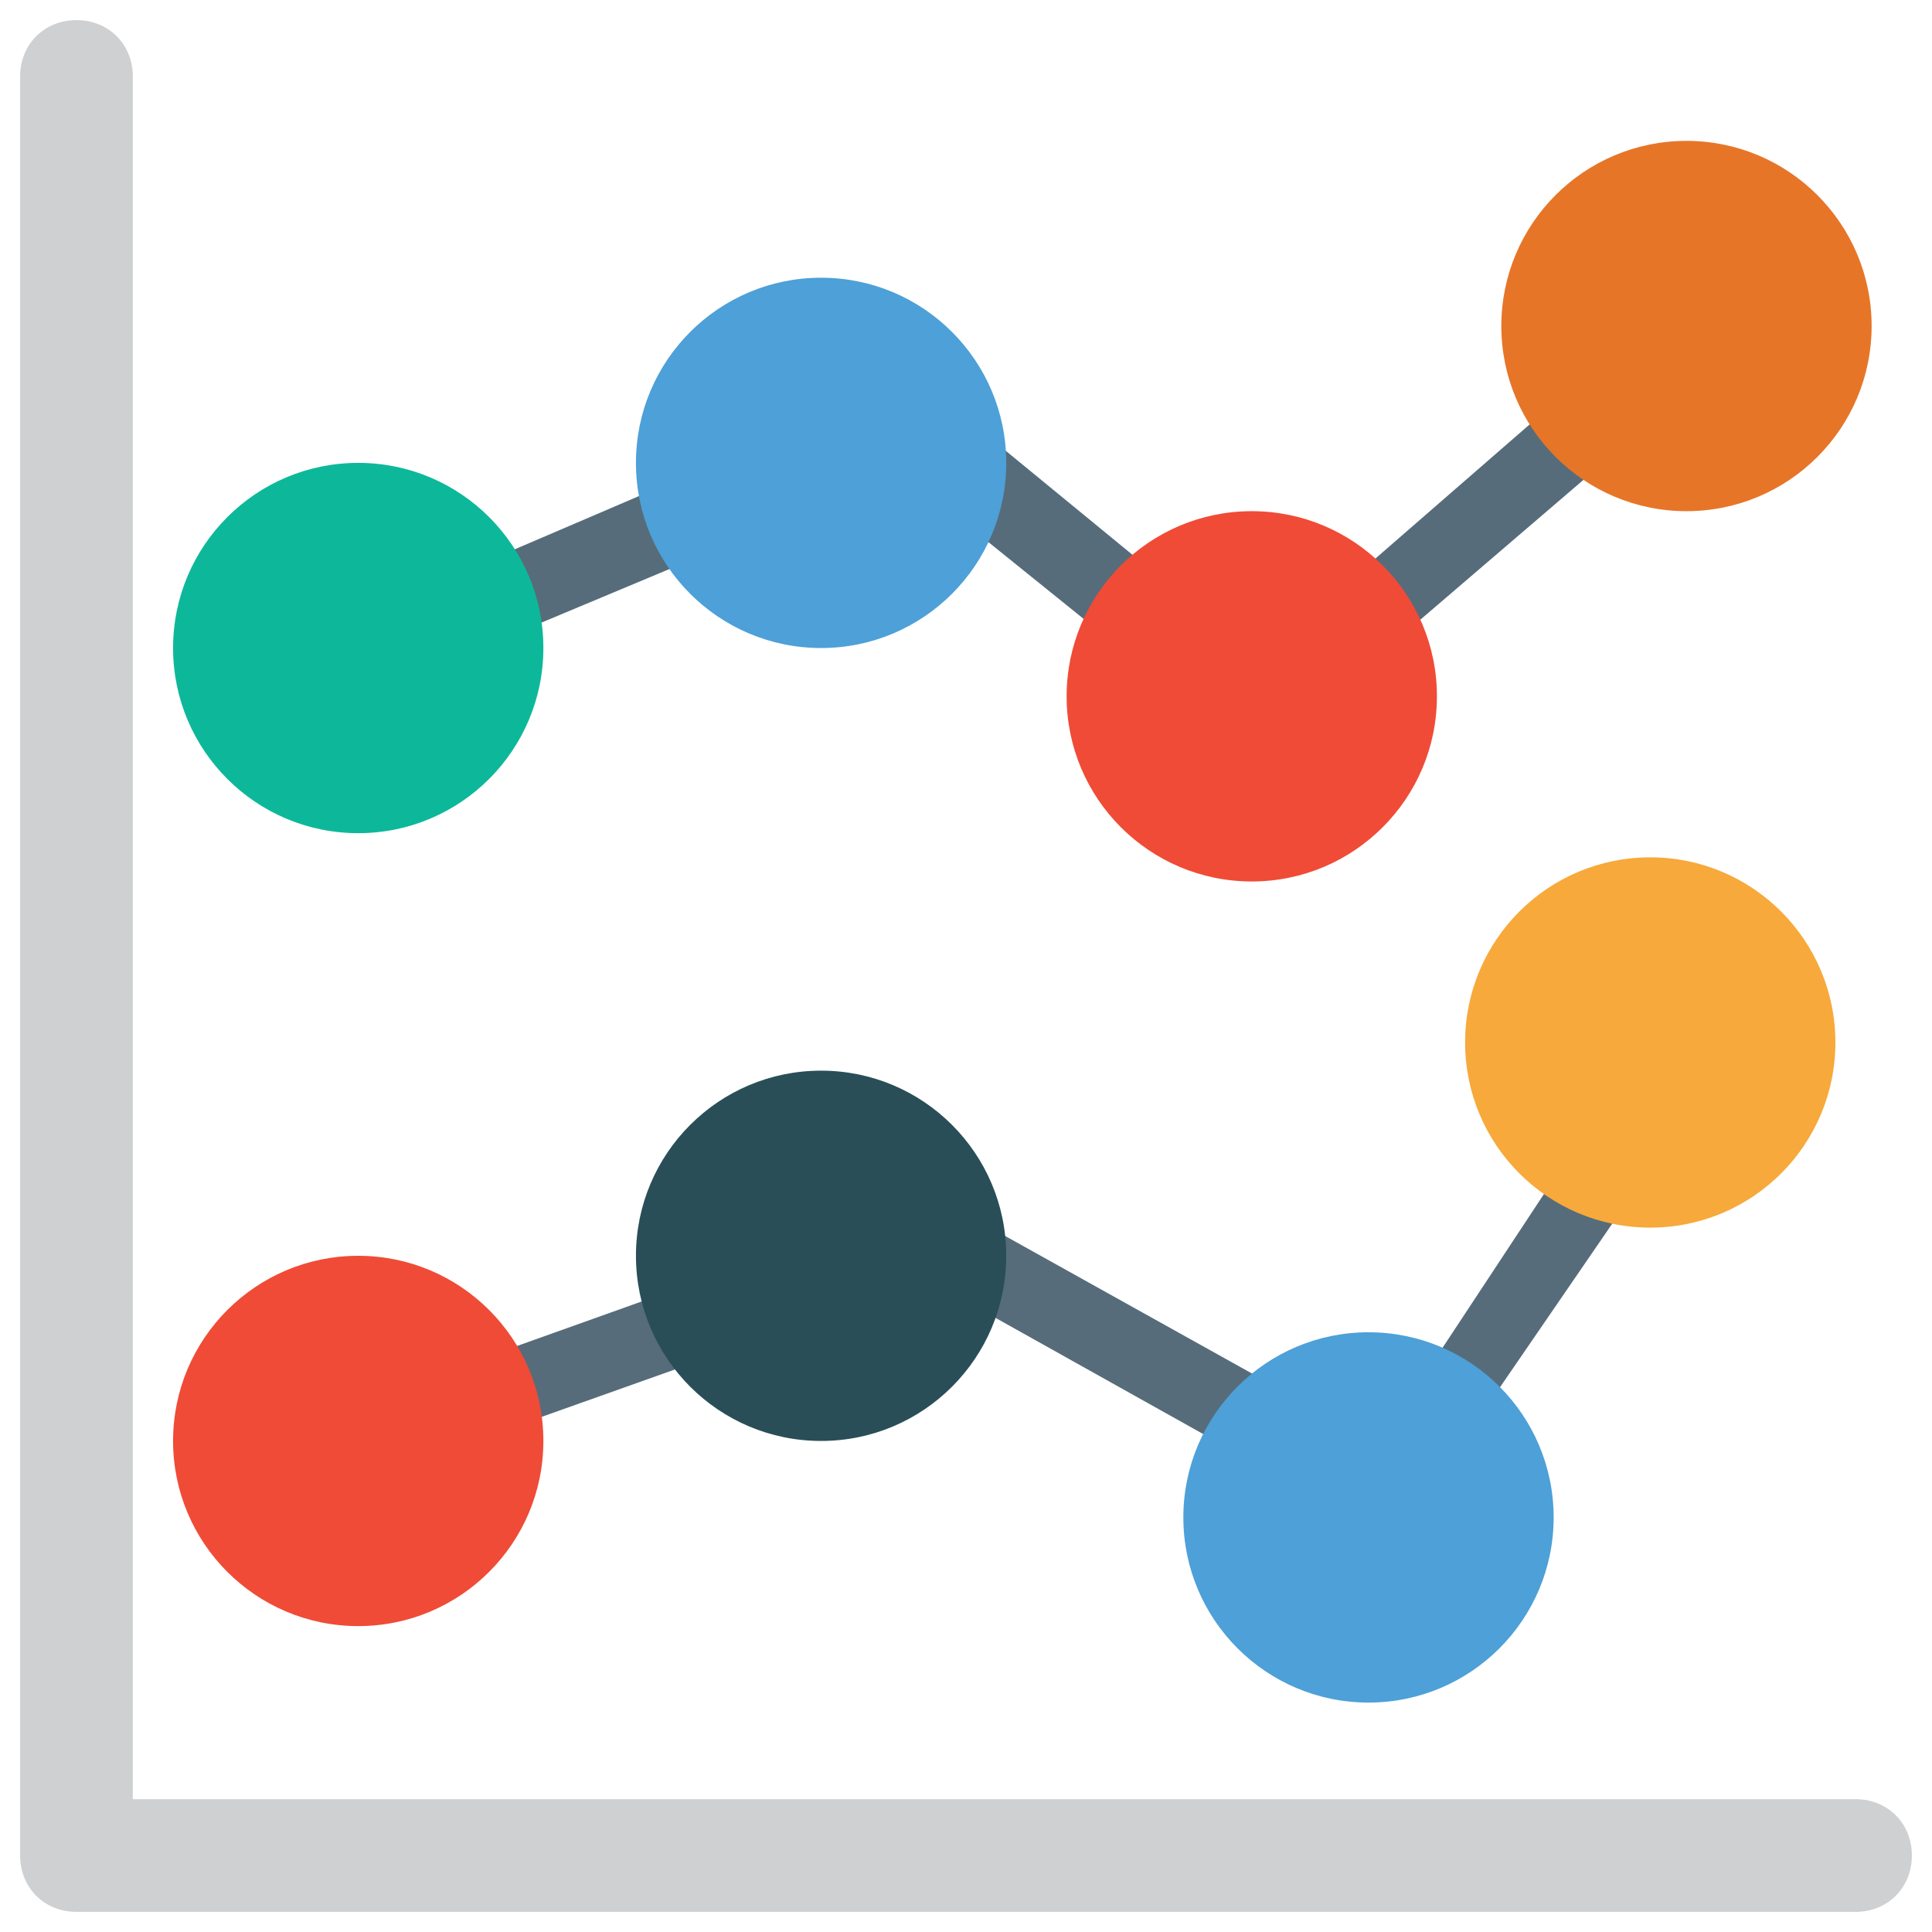 <?xml version="1.0" encoding="utf-8"?>
<!-- Generator: Adobe Illustrator 18.0.0, SVG Export Plug-In . SVG Version: 6.00 Build 0)  -->
<!DOCTYPE svg PUBLIC "-//W3C//DTD SVG 1.1//EN" "http://www.w3.org/Graphics/SVG/1.1/DTD/svg11.dtd">
<svg version="1.1" id="Layer_1" xmlns="http://www.w3.org/2000/svg" xmlns:xlink="http://www.w3.org/1999/xlink" x="0px" y="0px"
	 viewBox="0 0 48 48" enable-background="new 0 0 48 48" xml:space="preserve">
<g>
	<path fill="#CFD0D1" d="M46.1,44.7H3.3V1.9c0-0.8-0.6-1.4-1.4-1.4c-0.8,0-1.4,0.6-1.4,1.4v44.2c0,0.8,0.6,1.4,1.4,1.4h44.2
		c0.8,0,1.4-0.6,1.4-1.4C47.5,45.3,46.9,44.7,46.1,44.7z"/>
	<path fill="#566C7A" d="M8.9,20.4c2.3,0,4.1-1.8,4.1-4.1c0-0.2,0-0.4-0.1-0.6l4.3-1.8c0.8,1,1.9,1.6,3.2,1.6c1.7,0,3.1-1,3.7-2.4
		l3.1,2.5c-0.2,0.5-0.4,1.1-0.4,1.7c0,2.3,1.8,4.1,4.1,4.1c2.3,0,4.1-1.8,4.1-4.1c0-0.5-0.1-1-0.3-1.4l4.9-4.2
		c0.6,0.4,1.4,0.6,2.2,0.6c2.3,0,4.1-1.8,4.1-4.1C46,5.9,44.2,4,41.9,4c-2.3,0-4.1,1.8-4.1,4.1c0,0.8,0.2,1.5,0.6,2.1l-4.6,4
		c-0.7-0.7-1.7-1.1-2.8-1.1c-1,0-1.8,0.4-2.6,0.9l-3.9-3.2c-0.2-2-2-3.6-4.1-3.6c-2.3,0-4.1,1.8-4.1,4.1c0,0.3,0,0.6,0.1,0.8
		l-4.2,1.8c-0.7-1.1-2-1.8-3.4-1.8c-2.3,0-4.1,1.8-4.1,4.1C4.8,18.5,6.7,20.4,8.9,20.4z"/>
	<path fill="#566C7A" d="M8.9,40c2.3,0,4.1-1.8,4.1-4.1c0-0.2,0-0.3-0.1-0.5l4.5-1.6c0.8,0.9,1.9,1.4,3.1,1.4c1.8,0,3.2-1.1,3.8-2.7
		l5.9,3.3c-0.3,0.6-0.5,1.2-0.5,1.9c0,2.3,1.8,4.1,4.1,4.1c2.3,0,4.1-1.8,4.1-4.1c0-1-0.4-2-1-2.7l3.5-5.1c0.2,0,0.3,0.1,0.5,0.1
		c2.3,0,4.1-1.8,4.1-4.1c0-2.3-1.8-4.1-4.1-4.1c-2.3,0-4.1,1.8-4.1,4.1c0,1.4,0.7,2.7,1.8,3.4L35.5,34c-0.5-0.2-1-0.3-1.6-0.3
		c-0.9,0-1.7,0.3-2.3,0.7l-7-3.9c-0.3-2-2-3.5-4-3.5c-2.3,0-4.1,1.8-4.1,4.1c0,0.3,0.1,0.7,0.1,1l-4.2,1.5c-0.7-1.1-2-1.8-3.4-1.8
		c-2.3,0-4.1,1.8-4.1,4.1C4.8,38.2,6.7,40,8.9,40z"/>
	<circle fill="#E77528" cx="41.9" cy="8.1" r="4.6"/>
	<circle fill="#F04B36" cx="31.1" cy="17.3" r="4.6"/>
	<circle fill="#F7A93B" cx="41" cy="25.9" r="4.6"/>
	<circle fill="#4DA0D8" cx="34" cy="37.7" r="4.6"/>
	<circle fill="#294E58" cx="20.4" cy="31.2" r="4.6"/>
	<circle fill="#F04B36" cx="8.9" cy="35.8" r="4.6"/>
	<circle fill="#4DA0D8" cx="20.4" cy="11.5" r="4.6"/>
	<circle fill="#0DB89A" cx="8.9" cy="16.1" r="4.6"/>
</g>
</svg>
